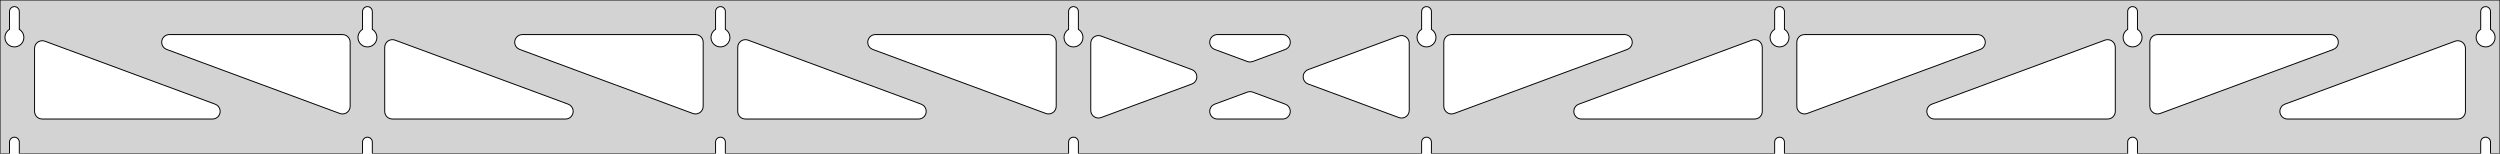 <?xml version="1.0" standalone="no"?>
<!DOCTYPE svg PUBLIC "-//W3C//DTD SVG 1.1//EN" "http://www.w3.org/Graphics/SVG/1.1/DTD/svg11.dtd">
<svg width="1302mm" height="80mm" viewBox="0 -80 1302 80" xmlns="http://www.w3.org/2000/svg" version="1.1">
<title>OpenSCAD Model</title>
<path d="
M 1302,-80 L 0,-80 L 0,-0 L 4.95,-0 L 4.95,-6 L 5.006,-6.53
 L 5.17,-7.037 L 5.437,-7.499 L 5.794,-7.895 L 6.225,-8.208 L 6.712,-8.425 L 7.233,-8.536
 L 7.767,-8.536 L 8.288,-8.425 L 8.775,-8.208 L 9.206,-7.895 L 9.563,-7.499 L 9.83,-7.037
 L 9.994,-6.53 L 10.05,-6 L 10.05,-0 L 188.807,-0 L 188.807,-6 L 188.863,-6.53
 L 189.028,-7.037 L 189.294,-7.499 L 189.651,-7.895 L 190.082,-8.208 L 190.569,-8.425 L 191.091,-8.536
 L 191.624,-8.536 L 192.145,-8.425 L 192.632,-8.208 L 193.063,-7.895 L 193.42,-7.499 L 193.687,-7.037
 L 193.851,-6.53 L 193.907,-6 L 193.907,-0 L 372.664,-0 L 372.664,-6 L 372.72,-6.53
 L 372.885,-7.037 L 373.151,-7.499 L 373.508,-7.895 L 373.939,-8.208 L 374.426,-8.425 L 374.948,-8.536
 L 375.481,-8.536 L 376.002,-8.425 L 376.489,-8.208 L 376.921,-7.895 L 377.277,-7.499 L 377.544,-7.037
 L 377.709,-6.53 L 377.764,-6 L 377.764,-0 L 556.521,-0 L 556.521,-6 L 556.577,-6.53
 L 556.742,-7.037 L 557.008,-7.499 L 557.365,-7.895 L 557.796,-8.208 L 558.283,-8.425 L 558.805,-8.536
 L 559.338,-8.536 L 559.859,-8.425 L 560.346,-8.208 L 560.778,-7.895 L 561.134,-7.499 L 561.401,-7.037
 L 561.566,-6.53 L 561.621,-6 L 561.621,-0 L 740.379,-0 L 740.379,-6 L 740.434,-6.53
 L 740.599,-7.037 L 740.866,-7.499 L 741.222,-7.895 L 741.654,-8.208 L 742.141,-8.425 L 742.662,-8.536
 L 743.195,-8.536 L 743.717,-8.425 L 744.204,-8.208 L 744.635,-7.895 L 744.992,-7.499 L 745.258,-7.037
 L 745.423,-6.53 L 745.479,-6 L 745.479,-0 L 924.236,-0 L 924.236,-6 L 924.291,-6.53
 L 924.456,-7.037 L 924.723,-7.499 L 925.079,-7.895 L 925.511,-8.208 L 925.998,-8.425 L 926.519,-8.536
 L 927.052,-8.536 L 927.574,-8.425 L 928.061,-8.208 L 928.492,-7.895 L 928.849,-7.499 L 929.115,-7.037
 L 929.28,-6.53 L 929.336,-6 L 929.336,-0 L 1108.09,-0 L 1108.09,-6 L 1108.15,-6.53
 L 1108.31,-7.037 L 1108.58,-7.499 L 1108.94,-7.895 L 1109.37,-8.208 L 1109.85,-8.425 L 1110.38,-8.536
 L 1110.91,-8.536 L 1111.43,-8.425 L 1111.92,-8.208 L 1112.35,-7.895 L 1112.71,-7.499 L 1112.97,-7.037
 L 1113.14,-6.53 L 1113.19,-6 L 1113.19,-0 L 1291.95,-0 L 1291.95,-6 L 1292.01,-6.53
 L 1292.17,-7.037 L 1292.44,-7.499 L 1292.79,-7.895 L 1293.22,-8.208 L 1293.71,-8.425 L 1294.23,-8.536
 L 1294.77,-8.536 L 1295.29,-8.425 L 1295.77,-8.208 L 1296.21,-7.895 L 1296.56,-7.499 L 1296.83,-7.037
 L 1296.99,-6.53 L 1297.05,-6 L 1297.05,-0 L 1302,-0 z
M 6.986,-55.607 L 6.477,-55.688 L 5.98,-55.821 L 5.499,-56.005 L 5.04,-56.239 L 4.608,-56.52
 L 4.208,-56.844 L 3.844,-57.208 L 3.52,-57.608 L 3.239,-58.04 L 3.005,-58.499 L 2.821,-58.98
 L 2.688,-59.477 L 2.607,-59.986 L 2.58,-60.5 L 2.607,-61.014 L 2.688,-61.523 L 2.821,-62.02
 L 3.005,-62.501 L 3.239,-62.96 L 3.52,-63.392 L 3.844,-63.792 L 4.208,-64.156 L 4.608,-64.48
 L 4.95,-64.702 L 4.95,-74 L 5.006,-74.53 L 5.17,-75.037 L 5.437,-75.499 L 5.794,-75.895
 L 6.225,-76.208 L 6.712,-76.425 L 7.233,-76.536 L 7.767,-76.536 L 8.288,-76.425 L 8.775,-76.208
 L 9.206,-75.895 L 9.563,-75.499 L 9.83,-75.037 L 9.994,-74.53 L 10.05,-74 L 10.05,-64.702
 L 10.392,-64.48 L 10.792,-64.156 L 11.156,-63.792 L 11.48,-63.392 L 11.761,-62.96 L 11.995,-62.501
 L 12.179,-62.02 L 12.312,-61.523 L 12.393,-61.014 L 12.42,-60.5 L 12.393,-59.986 L 12.312,-59.477
 L 12.179,-58.98 L 11.995,-58.499 L 11.761,-58.04 L 11.48,-57.608 L 11.156,-57.208 L 10.792,-56.844
 L 10.392,-56.52 L 9.96,-56.239 L 9.501,-56.005 L 9.02,-55.821 L 8.523,-55.688 L 8.014,-55.607
 L 7.5,-55.58 z
M 190.843,-55.607 L 190.334,-55.688 L 189.837,-55.821 L 189.356,-56.005 L 188.897,-56.239 L 188.465,-56.52
 L 188.065,-56.844 L 187.701,-57.208 L 187.377,-57.608 L 187.096,-58.04 L 186.863,-58.499 L 186.678,-58.98
 L 186.545,-59.477 L 186.464,-59.986 L 186.437,-60.5 L 186.464,-61.014 L 186.545,-61.523 L 186.678,-62.02
 L 186.863,-62.501 L 187.096,-62.96 L 187.377,-63.392 L 187.701,-63.792 L 188.065,-64.156 L 188.465,-64.48
 L 188.807,-64.702 L 188.807,-74 L 188.863,-74.53 L 189.028,-75.037 L 189.294,-75.499 L 189.651,-75.895
 L 190.082,-76.208 L 190.569,-76.425 L 191.091,-76.536 L 191.624,-76.536 L 192.145,-76.425 L 192.632,-76.208
 L 193.063,-75.895 L 193.42,-75.499 L 193.687,-75.037 L 193.851,-74.53 L 193.907,-74 L 193.907,-64.702
 L 194.249,-64.48 L 194.649,-64.156 L 195.013,-63.792 L 195.337,-63.392 L 195.618,-62.96 L 195.852,-62.501
 L 196.036,-62.02 L 196.17,-61.523 L 196.25,-61.014 L 196.277,-60.5 L 196.25,-59.986 L 196.17,-59.477
 L 196.036,-58.98 L 195.852,-58.499 L 195.618,-58.04 L 195.337,-57.608 L 195.013,-57.208 L 194.649,-56.844
 L 194.249,-56.52 L 193.817,-56.239 L 193.358,-56.005 L 192.877,-55.821 L 192.38,-55.688 L 191.871,-55.607
 L 191.357,-55.58 z
M 374.7,-55.607 L 374.191,-55.688 L 373.694,-55.821 L 373.213,-56.005 L 372.754,-56.239 L 372.322,-56.52
 L 371.922,-56.844 L 371.558,-57.208 L 371.234,-57.608 L 370.953,-58.04 L 370.72,-58.499 L 370.535,-58.98
 L 370.402,-59.477 L 370.321,-59.986 L 370.294,-60.5 L 370.321,-61.014 L 370.402,-61.523 L 370.535,-62.02
 L 370.72,-62.501 L 370.953,-62.96 L 371.234,-63.392 L 371.558,-63.792 L 371.922,-64.156 L 372.322,-64.48
 L 372.664,-64.702 L 372.664,-74 L 372.72,-74.53 L 372.885,-75.037 L 373.151,-75.499 L 373.508,-75.895
 L 373.939,-76.208 L 374.426,-76.425 L 374.948,-76.536 L 375.481,-76.536 L 376.002,-76.425 L 376.489,-76.208
 L 376.921,-75.895 L 377.277,-75.499 L 377.544,-75.037 L 377.709,-74.53 L 377.764,-74 L 377.764,-64.702
 L 378.106,-64.48 L 378.506,-64.156 L 378.871,-63.792 L 379.195,-63.392 L 379.475,-62.96 L 379.709,-62.501
 L 379.893,-62.02 L 380.027,-61.523 L 380.107,-61.014 L 380.134,-60.5 L 380.107,-59.986 L 380.027,-59.477
 L 379.893,-58.98 L 379.709,-58.499 L 379.475,-58.04 L 379.195,-57.608 L 378.871,-57.208 L 378.506,-56.844
 L 378.106,-56.52 L 377.674,-56.239 L 377.215,-56.005 L 376.735,-55.821 L 376.237,-55.688 L 375.729,-55.607
 L 375.214,-55.58 z
M 558.557,-55.607 L 558.049,-55.688 L 557.551,-55.821 L 557.07,-56.005 L 556.611,-56.239 L 556.18,-56.52
 L 555.779,-56.844 L 555.415,-57.208 L 555.091,-57.608 L 554.811,-58.04 L 554.577,-58.499 L 554.392,-58.98
 L 554.259,-59.477 L 554.178,-59.986 L 554.151,-60.5 L 554.178,-61.014 L 554.259,-61.523 L 554.392,-62.02
 L 554.577,-62.501 L 554.811,-62.96 L 555.091,-63.392 L 555.415,-63.792 L 555.779,-64.156 L 556.18,-64.48
 L 556.521,-64.702 L 556.521,-74 L 556.577,-74.53 L 556.742,-75.037 L 557.008,-75.499 L 557.365,-75.895
 L 557.796,-76.208 L 558.283,-76.425 L 558.805,-76.536 L 559.338,-76.536 L 559.859,-76.425 L 560.346,-76.208
 L 560.778,-75.895 L 561.134,-75.499 L 561.401,-75.037 L 561.566,-74.53 L 561.621,-74 L 561.621,-64.702
 L 561.963,-64.48 L 562.364,-64.156 L 562.728,-63.792 L 563.052,-63.392 L 563.332,-62.96 L 563.566,-62.501
 L 563.751,-62.02 L 563.884,-61.523 L 563.964,-61.014 L 563.991,-60.5 L 563.964,-59.986 L 563.884,-59.477
 L 563.751,-58.98 L 563.566,-58.499 L 563.332,-58.04 L 563.052,-57.608 L 562.728,-57.208 L 562.364,-56.844
 L 561.963,-56.52 L 561.531,-56.239 L 561.073,-56.005 L 560.592,-55.821 L 560.094,-55.688 L 559.586,-55.607
 L 559.071,-55.58 z
M 742.414,-55.607 L 741.906,-55.688 L 741.408,-55.821 L 740.927,-56.005 L 740.469,-56.239 L 740.037,-56.52
 L 739.636,-56.844 L 739.272,-57.208 L 738.948,-57.608 L 738.668,-58.04 L 738.434,-58.499 L 738.249,-58.98
 L 738.116,-59.477 L 738.036,-59.986 L 738.009,-60.5 L 738.036,-61.014 L 738.116,-61.523 L 738.249,-62.02
 L 738.434,-62.501 L 738.668,-62.96 L 738.948,-63.392 L 739.272,-63.792 L 739.636,-64.156 L 740.037,-64.48
 L 740.379,-64.702 L 740.379,-74 L 740.434,-74.53 L 740.599,-75.037 L 740.866,-75.499 L 741.222,-75.895
 L 741.654,-76.208 L 742.141,-76.425 L 742.662,-76.536 L 743.195,-76.536 L 743.717,-76.425 L 744.204,-76.208
 L 744.635,-75.895 L 744.992,-75.499 L 745.258,-75.037 L 745.423,-74.53 L 745.479,-74 L 745.479,-64.702
 L 745.82,-64.48 L 746.221,-64.156 L 746.585,-63.792 L 746.909,-63.392 L 747.189,-62.96 L 747.423,-62.501
 L 747.608,-62.02 L 747.741,-61.523 L 747.822,-61.014 L 747.849,-60.5 L 747.822,-59.986 L 747.741,-59.477
 L 747.608,-58.98 L 747.423,-58.499 L 747.189,-58.04 L 746.909,-57.608 L 746.585,-57.208 L 746.221,-56.844
 L 745.82,-56.52 L 745.389,-56.239 L 744.93,-56.005 L 744.449,-55.821 L 743.951,-55.688 L 743.443,-55.607
 L 742.929,-55.58 z
M 926.271,-55.607 L 925.763,-55.688 L 925.265,-55.821 L 924.785,-56.005 L 924.326,-56.239 L 923.894,-56.52
 L 923.494,-56.844 L 923.129,-57.208 L 922.805,-57.608 L 922.525,-58.04 L 922.291,-58.499 L 922.107,-58.98
 L 921.973,-59.477 L 921.893,-59.986 L 921.866,-60.5 L 921.893,-61.014 L 921.973,-61.523 L 922.107,-62.02
 L 922.291,-62.501 L 922.525,-62.96 L 922.805,-63.392 L 923.129,-63.792 L 923.494,-64.156 L 923.894,-64.48
 L 924.236,-64.702 L 924.236,-74 L 924.291,-74.53 L 924.456,-75.037 L 924.723,-75.499 L 925.079,-75.895
 L 925.511,-76.208 L 925.998,-76.425 L 926.519,-76.536 L 927.052,-76.536 L 927.574,-76.425 L 928.061,-76.208
 L 928.492,-75.895 L 928.849,-75.499 L 929.115,-75.037 L 929.28,-74.53 L 929.336,-74 L 929.336,-64.702
 L 929.678,-64.48 L 930.078,-64.156 L 930.442,-63.792 L 930.766,-63.392 L 931.047,-62.96 L 931.28,-62.501
 L 931.465,-62.02 L 931.598,-61.523 L 931.679,-61.014 L 931.706,-60.5 L 931.679,-59.986 L 931.598,-59.477
 L 931.465,-58.98 L 931.28,-58.499 L 931.047,-58.04 L 930.766,-57.608 L 930.442,-57.208 L 930.078,-56.844
 L 929.678,-56.52 L 929.246,-56.239 L 928.787,-56.005 L 928.306,-55.821 L 927.809,-55.688 L 927.3,-55.607
 L 926.786,-55.58 z
M 1110.13,-55.607 L 1109.62,-55.688 L 1109.12,-55.821 L 1108.64,-56.005 L 1108.18,-56.239 L 1107.75,-56.52
 L 1107.35,-56.844 L 1106.99,-57.208 L 1106.66,-57.608 L 1106.38,-58.04 L 1106.15,-58.499 L 1105.96,-58.98
 L 1105.83,-59.477 L 1105.75,-59.986 L 1105.72,-60.5 L 1105.75,-61.014 L 1105.83,-61.523 L 1105.96,-62.02
 L 1106.15,-62.501 L 1106.38,-62.96 L 1106.66,-63.392 L 1106.99,-63.792 L 1107.35,-64.156 L 1107.75,-64.48
 L 1108.09,-64.702 L 1108.09,-74 L 1108.15,-74.53 L 1108.31,-75.037 L 1108.58,-75.499 L 1108.94,-75.895
 L 1109.37,-76.208 L 1109.85,-76.425 L 1110.38,-76.536 L 1110.91,-76.536 L 1111.43,-76.425 L 1111.92,-76.208
 L 1112.35,-75.895 L 1112.71,-75.499 L 1112.97,-75.037 L 1113.14,-74.53 L 1113.19,-74 L 1113.19,-64.702
 L 1113.53,-64.48 L 1113.93,-64.156 L 1114.3,-63.792 L 1114.62,-63.392 L 1114.9,-62.96 L 1115.14,-62.501
 L 1115.32,-62.02 L 1115.46,-61.523 L 1115.54,-61.014 L 1115.56,-60.5 L 1115.54,-59.986 L 1115.46,-59.477
 L 1115.32,-58.98 L 1115.14,-58.499 L 1114.9,-58.04 L 1114.62,-57.608 L 1114.3,-57.208 L 1113.93,-56.844
 L 1113.53,-56.52 L 1113.1,-56.239 L 1112.64,-56.005 L 1112.16,-55.821 L 1111.67,-55.688 L 1111.16,-55.607
 L 1110.64,-55.58 z
M 1293.99,-55.607 L 1293.48,-55.688 L 1292.98,-55.821 L 1292.5,-56.005 L 1292.04,-56.239 L 1291.61,-56.52
 L 1291.21,-56.844 L 1290.84,-57.208 L 1290.52,-57.608 L 1290.24,-58.04 L 1290.01,-58.499 L 1289.82,-58.98
 L 1289.69,-59.477 L 1289.61,-59.986 L 1289.58,-60.5 L 1289.61,-61.014 L 1289.69,-61.523 L 1289.82,-62.02
 L 1290.01,-62.501 L 1290.24,-62.96 L 1290.52,-63.392 L 1290.84,-63.792 L 1291.21,-64.156 L 1291.61,-64.48
 L 1291.95,-64.702 L 1291.95,-74 L 1292.01,-74.53 L 1292.17,-75.037 L 1292.44,-75.499 L 1292.79,-75.895
 L 1293.23,-76.208 L 1293.71,-76.425 L 1294.23,-76.536 L 1294.77,-76.536 L 1295.29,-76.425 L 1295.77,-76.208
 L 1296.21,-75.895 L 1296.56,-75.499 L 1296.83,-75.037 L 1296.99,-74.53 L 1297.05,-74 L 1297.05,-64.702
 L 1297.39,-64.48 L 1297.79,-64.156 L 1298.16,-63.792 L 1298.48,-63.392 L 1298.76,-62.96 L 1298.99,-62.501
 L 1299.18,-62.02 L 1299.31,-61.523 L 1299.39,-61.014 L 1299.42,-60.5 L 1299.39,-59.986 L 1299.31,-59.477
 L 1299.18,-58.98 L 1298.99,-58.499 L 1298.76,-58.04 L 1298.48,-57.608 L 1298.16,-57.208 L 1297.79,-56.844
 L 1297.39,-56.52 L 1296.96,-56.239 L 1296.5,-56.005 L 1296.02,-55.821 L 1295.52,-55.688 L 1295.01,-55.607
 L 1294.5,-55.58 z
M 754.846,-20.807 L 754.069,-21.116 L 753.373,-21.58 L 752.789,-22.179 L 752.343,-22.886 L 752.052,-23.67
 L 751.929,-24.658 L 751.929,-58 L 752.016,-58.832 L 752.274,-59.627 L 752.693,-60.351 L 753.252,-60.973
 L 753.929,-61.464 L 754.693,-61.804 L 755.929,-62 L 846.079,-62 L 846.911,-61.913 L 847.706,-61.654
 L 848.43,-61.236 L 849.052,-60.676 L 849.543,-60 L 849.883,-59.236 L 850.057,-58.418 L 850.057,-57.582
 L 849.883,-56.764 L 849.543,-56 L 849.052,-55.324 L 848.43,-54.764 L 847.467,-54.248 L 757.316,-20.906
 L 756.506,-20.7 L 755.67,-20.666 z
M 650.423,-47.761 L 649.612,-47.967 L 632.629,-54.248 L 631.666,-54.764 L 631.044,-55.324 L 630.553,-56
 L 630.213,-56.764 L 630.039,-57.582 L 630.039,-58.418 L 630.213,-59.236 L 630.553,-60 L 631.044,-60.676
 L 631.666,-61.236 L 632.39,-61.654 L 633.185,-61.913 L 634.017,-62 L 667.983,-62 L 669.066,-61.851
 L 669.843,-61.541 L 670.538,-61.078 L 671.122,-60.479 L 671.569,-59.772 L 671.859,-58.988 L 671.98,-58.16
 L 671.926,-57.326 L 671.699,-56.521 L 671.311,-55.781 L 670.776,-55.137 L 670.12,-54.619 L 669.37,-54.248
 L 652.388,-47.967 L 651.258,-47.727 z
M 545.494,-20.7 L 544.684,-20.906 L 454.533,-54.248 L 453.57,-54.764 L 452.948,-55.324 L 452.457,-56
 L 452.117,-56.764 L 451.943,-57.582 L 451.943,-58.418 L 452.117,-59.236 L 452.457,-60 L 452.948,-60.676
 L 453.57,-61.236 L 454.294,-61.654 L 455.089,-61.913 L 455.921,-62 L 546.071,-62 L 547.307,-61.804
 L 548.071,-61.464 L 548.748,-60.973 L 549.307,-60.351 L 549.726,-59.627 L 549.984,-58.832 L 550.071,-58
 L 550.071,-24.658 L 549.948,-23.67 L 549.657,-22.886 L 549.211,-22.179 L 548.627,-21.58 L 547.931,-21.116
 L 547.154,-20.807 L 546.33,-20.666 z
M 361.637,-20.7 L 360.827,-20.906 L 270.676,-54.248 L 269.713,-54.764 L 269.091,-55.324 L 268.6,-56
 L 268.259,-56.764 L 268.086,-57.582 L 268.086,-58.418 L 268.259,-59.236 L 268.6,-60 L 269.091,-60.676
 L 269.713,-61.236 L 270.437,-61.654 L 271.232,-61.913 L 272.064,-62 L 362.214,-62 L 363.45,-61.804
 L 364.214,-61.464 L 364.891,-60.973 L 365.45,-60.351 L 365.868,-59.627 L 366.127,-58.832 L 366.214,-58
 L 366.214,-24.658 L 366.09,-23.67 L 365.8,-22.886 L 365.354,-22.179 L 364.77,-21.58 L 364.074,-21.116
 L 363.297,-20.807 L 362.473,-20.666 z
M 1122.56,-20.807 L 1121.78,-21.116 L 1121.09,-21.58 L 1120.5,-22.179 L 1120.06,-22.886 L 1119.77,-23.67
 L 1119.64,-24.658 L 1119.64,-58 L 1119.73,-58.832 L 1119.99,-59.627 L 1120.41,-60.351 L 1120.97,-60.973
 L 1121.64,-61.464 L 1122.41,-61.804 L 1123.64,-62 L 1213.79,-62 L 1214.63,-61.913 L 1215.42,-61.654
 L 1216.14,-61.236 L 1216.77,-60.676 L 1217.26,-60 L 1217.6,-59.236 L 1217.77,-58.418 L 1217.77,-57.582
 L 1217.6,-56.764 L 1217.26,-56 L 1216.77,-55.324 L 1216.14,-54.764 L 1215.18,-54.248 L 1125.03,-20.906
 L 1124.22,-20.7 L 1123.38,-20.666 z
M 177.78,-20.7 L 176.97,-20.906 L 86.819,-54.248 L 85.855,-54.764 L 85.234,-55.324 L 84.742,-56
 L 84.402,-56.764 L 84.228,-57.582 L 84.228,-58.418 L 84.402,-59.236 L 84.742,-60 L 85.234,-60.676
 L 85.855,-61.236 L 86.58,-61.654 L 87.375,-61.913 L 88.207,-62 L 178.357,-62 L 179.593,-61.804
 L 180.357,-61.464 L 181.034,-60.973 L 181.593,-60.351 L 182.011,-59.627 L 182.27,-58.832 L 182.357,-58
 L 182.357,-24.658 L 182.233,-23.67 L 181.943,-22.886 L 181.496,-22.179 L 180.912,-21.58 L 180.217,-21.116
 L 179.44,-20.807 L 178.615,-20.666 z
M 938.703,-20.807 L 937.926,-21.116 L 937.23,-21.58 L 936.646,-22.179 L 936.2,-22.886 L 935.91,-23.67
 L 935.786,-24.658 L 935.786,-58 L 935.873,-58.832 L 936.132,-59.627 L 936.55,-60.351 L 937.109,-60.973
 L 937.786,-61.464 L 938.55,-61.804 L 939.786,-62 L 1029.94,-62 L 1030.77,-61.913 L 1031.56,-61.654
 L 1032.29,-61.236 L 1032.91,-60.676 L 1033.4,-60 L 1033.74,-59.236 L 1033.91,-58.418 L 1033.91,-57.582
 L 1033.74,-56.764 L 1033.4,-56 L 1032.91,-55.324 L 1032.29,-54.764 L 1031.32,-54.248 L 941.173,-20.906
 L 940.363,-20.7 L 939.527,-20.666 z
M 571.653,-18.549 L 570.835,-18.723 L 570.071,-19.063 L 569.395,-19.554 L 568.835,-20.176 L 568.417,-20.9
 L 568.159,-21.695 L 568.071,-22.527 L 568.071,-57.473 L 568.195,-58.461 L 568.485,-59.245 L 568.932,-59.952
 L 569.516,-60.551 L 570.212,-61.015 L 570.989,-61.324 L 571.813,-61.465 L 572.649,-61.431 L 573.459,-61.225
 L 620.702,-43.752 L 621.174,-43.541 L 621.87,-43.078 L 622.454,-42.479 L 622.901,-41.772 L 623.191,-40.988
 L 623.312,-40.16 L 623.258,-39.326 L 623.031,-38.521 L 622.643,-37.781 L 622.108,-37.137 L 621.452,-36.619
 L 620.702,-36.248 L 573.459,-18.775 L 572.49,-18.549 z
M 729.351,-18.569 L 728.541,-18.775 L 681.298,-36.248 L 680.826,-36.459 L 680.13,-36.922 L 679.546,-37.521
 L 679.099,-38.228 L 678.809,-39.012 L 678.688,-39.84 L 678.742,-40.674 L 678.969,-41.479 L 679.357,-42.219
 L 679.892,-42.863 L 680.548,-43.381 L 681.298,-43.752 L 728.541,-61.225 L 729.51,-61.451 L 730.347,-61.451
 L 731.165,-61.277 L 731.929,-60.937 L 732.605,-60.446 L 733.165,-59.824 L 733.583,-59.1 L 733.841,-58.305
 L 733.929,-57.473 L 733.929,-22.527 L 733.805,-21.539 L 733.515,-20.755 L 733.068,-20.048 L 732.484,-19.449
 L 731.788,-18.985 L 731.011,-18.676 L 730.187,-18.535 z
M 204.357,-18 L 203.121,-18.196 L 202.357,-18.536 L 201.681,-19.027 L 201.121,-19.649 L 200.703,-20.373
 L 200.445,-21.168 L 200.357,-22 L 200.357,-55.342 L 200.481,-56.33 L 200.771,-57.114 L 201.218,-57.821
 L 201.802,-58.42 L 202.498,-58.884 L 203.275,-59.193 L 204.099,-59.334 L 204.934,-59.3 L 205.745,-59.094
 L 295.895,-25.752 L 296.859,-25.236 L 297.48,-24.677 L 297.972,-24 L 298.312,-23.236 L 298.486,-22.418
 L 298.486,-21.582 L 298.312,-20.764 L 297.972,-20 L 297.48,-19.323 L 296.859,-18.764 L 296.135,-18.346
 L 295.339,-18.087 L 294.508,-18 z
M 388.214,-18 L 386.978,-18.196 L 386.214,-18.536 L 385.538,-19.027 L 384.978,-19.649 L 384.56,-20.373
 L 384.302,-21.168 L 384.214,-22 L 384.214,-55.342 L 384.338,-56.33 L 384.628,-57.114 L 385.075,-57.821
 L 385.659,-58.42 L 386.355,-58.884 L 387.132,-59.193 L 387.956,-59.334 L 388.792,-59.3 L 389.602,-59.094
 L 479.752,-25.752 L 480.716,-25.236 L 481.337,-24.677 L 481.829,-24 L 482.169,-23.236 L 482.343,-22.418
 L 482.343,-21.582 L 482.169,-20.764 L 481.829,-20 L 481.337,-19.323 L 480.716,-18.764 L 479.992,-18.346
 L 479.197,-18.087 L 478.365,-18 z
M 823.635,-18 L 822.803,-18.087 L 822.008,-18.346 L 821.284,-18.764 L 820.663,-19.323 L 820.171,-20
 L 819.831,-20.764 L 819.657,-21.582 L 819.657,-22.418 L 819.831,-23.236 L 820.171,-24 L 820.663,-24.677
 L 821.284,-25.236 L 822.248,-25.752 L 912.398,-59.094 L 913.208,-59.3 L 914.044,-59.334 L 914.868,-59.193
 L 915.645,-58.884 L 916.341,-58.42 L 916.925,-57.821 L 917.372,-57.114 L 917.662,-56.33 L 917.786,-55.342
 L 917.786,-22 L 917.698,-21.168 L 917.44,-20.373 L 917.022,-19.649 L 916.462,-19.027 L 915.786,-18.536
 L 915.022,-18.196 L 913.786,-18 z
M 1007.49,-18 L 1006.66,-18.087 L 1005.87,-18.346 L 1005.14,-18.764 L 1004.52,-19.323 L 1004.03,-20
 L 1003.69,-20.764 L 1003.51,-21.582 L 1003.51,-22.418 L 1003.69,-23.236 L 1004.03,-24 L 1004.52,-24.677
 L 1005.14,-25.236 L 1006.1,-25.752 L 1096.26,-59.094 L 1097.07,-59.3 L 1097.9,-59.334 L 1098.73,-59.193
 L 1099.5,-58.884 L 1100.2,-58.42 L 1100.78,-57.821 L 1101.23,-57.114 L 1101.52,-56.33 L 1101.64,-55.342
 L 1101.64,-22 L 1101.56,-21.168 L 1101.3,-20.373 L 1100.88,-19.649 L 1100.32,-19.027 L 1099.64,-18.536
 L 1098.88,-18.196 L 1097.64,-18 z
M 22,-18 L 20.764,-18.196 L 20,-18.536 L 19.323,-19.027 L 18.764,-19.649 L 18.346,-20.373
 L 18.087,-21.168 L 18,-22 L 18,-54.788 L 18.124,-55.775 L 18.414,-56.56 L 18.861,-57.267
 L 19.445,-57.865 L 20.14,-58.329 L 20.917,-58.638 L 21.742,-58.779 L 22.577,-58.746 L 23.387,-58.539
 L 112.038,-25.752 L 113.002,-25.236 L 113.623,-24.677 L 114.115,-24 L 114.455,-23.236 L 114.629,-22.418
 L 114.629,-21.582 L 114.455,-20.764 L 114.115,-20 L 113.623,-19.323 L 113.002,-18.764 L 112.278,-18.346
 L 111.482,-18.087 L 110.651,-18 z
M 1191.35,-18 L 1190.52,-18.087 L 1189.72,-18.346 L 1189,-18.764 L 1188.38,-19.323 L 1187.89,-20
 L 1187.55,-20.764 L 1187.37,-21.582 L 1187.37,-22.418 L 1187.55,-23.236 L 1187.89,-24 L 1188.38,-24.677
 L 1189,-25.236 L 1189.96,-25.752 L 1278.61,-58.539 L 1279.42,-58.746 L 1280.26,-58.779 L 1281.08,-58.638
 L 1281.86,-58.329 L 1282.56,-57.865 L 1283.14,-57.267 L 1283.59,-56.56 L 1283.88,-55.775 L 1284,-54.788
 L 1284,-22 L 1283.91,-21.168 L 1283.65,-20.373 L 1283.24,-19.649 L 1282.68,-19.027 L 1282,-18.536
 L 1281.24,-18.196 L 1280,-18 z
M 634.017,-18 L 632.934,-18.149 L 632.157,-18.459 L 631.462,-18.922 L 630.878,-19.521 L 630.431,-20.228
 L 630.141,-21.012 L 630.02,-21.84 L 630.074,-22.674 L 630.301,-23.479 L 630.689,-24.22 L 631.223,-24.863
 L 631.88,-25.381 L 632.629,-25.752 L 649.612,-32.033 L 650.742,-32.273 L 651.577,-32.239 L 652.388,-32.033
 L 669.37,-25.752 L 670.334,-25.236 L 670.956,-24.677 L 671.447,-24 L 671.787,-23.236 L 671.961,-22.418
 L 671.961,-21.582 L 671.787,-20.764 L 671.447,-20 L 670.956,-19.323 L 670.334,-18.764 L 669.61,-18.346
 L 668.815,-18.087 L 667.983,-18 z
" stroke="black" fill="lightgray" stroke-width="0.5"/>
</svg>
